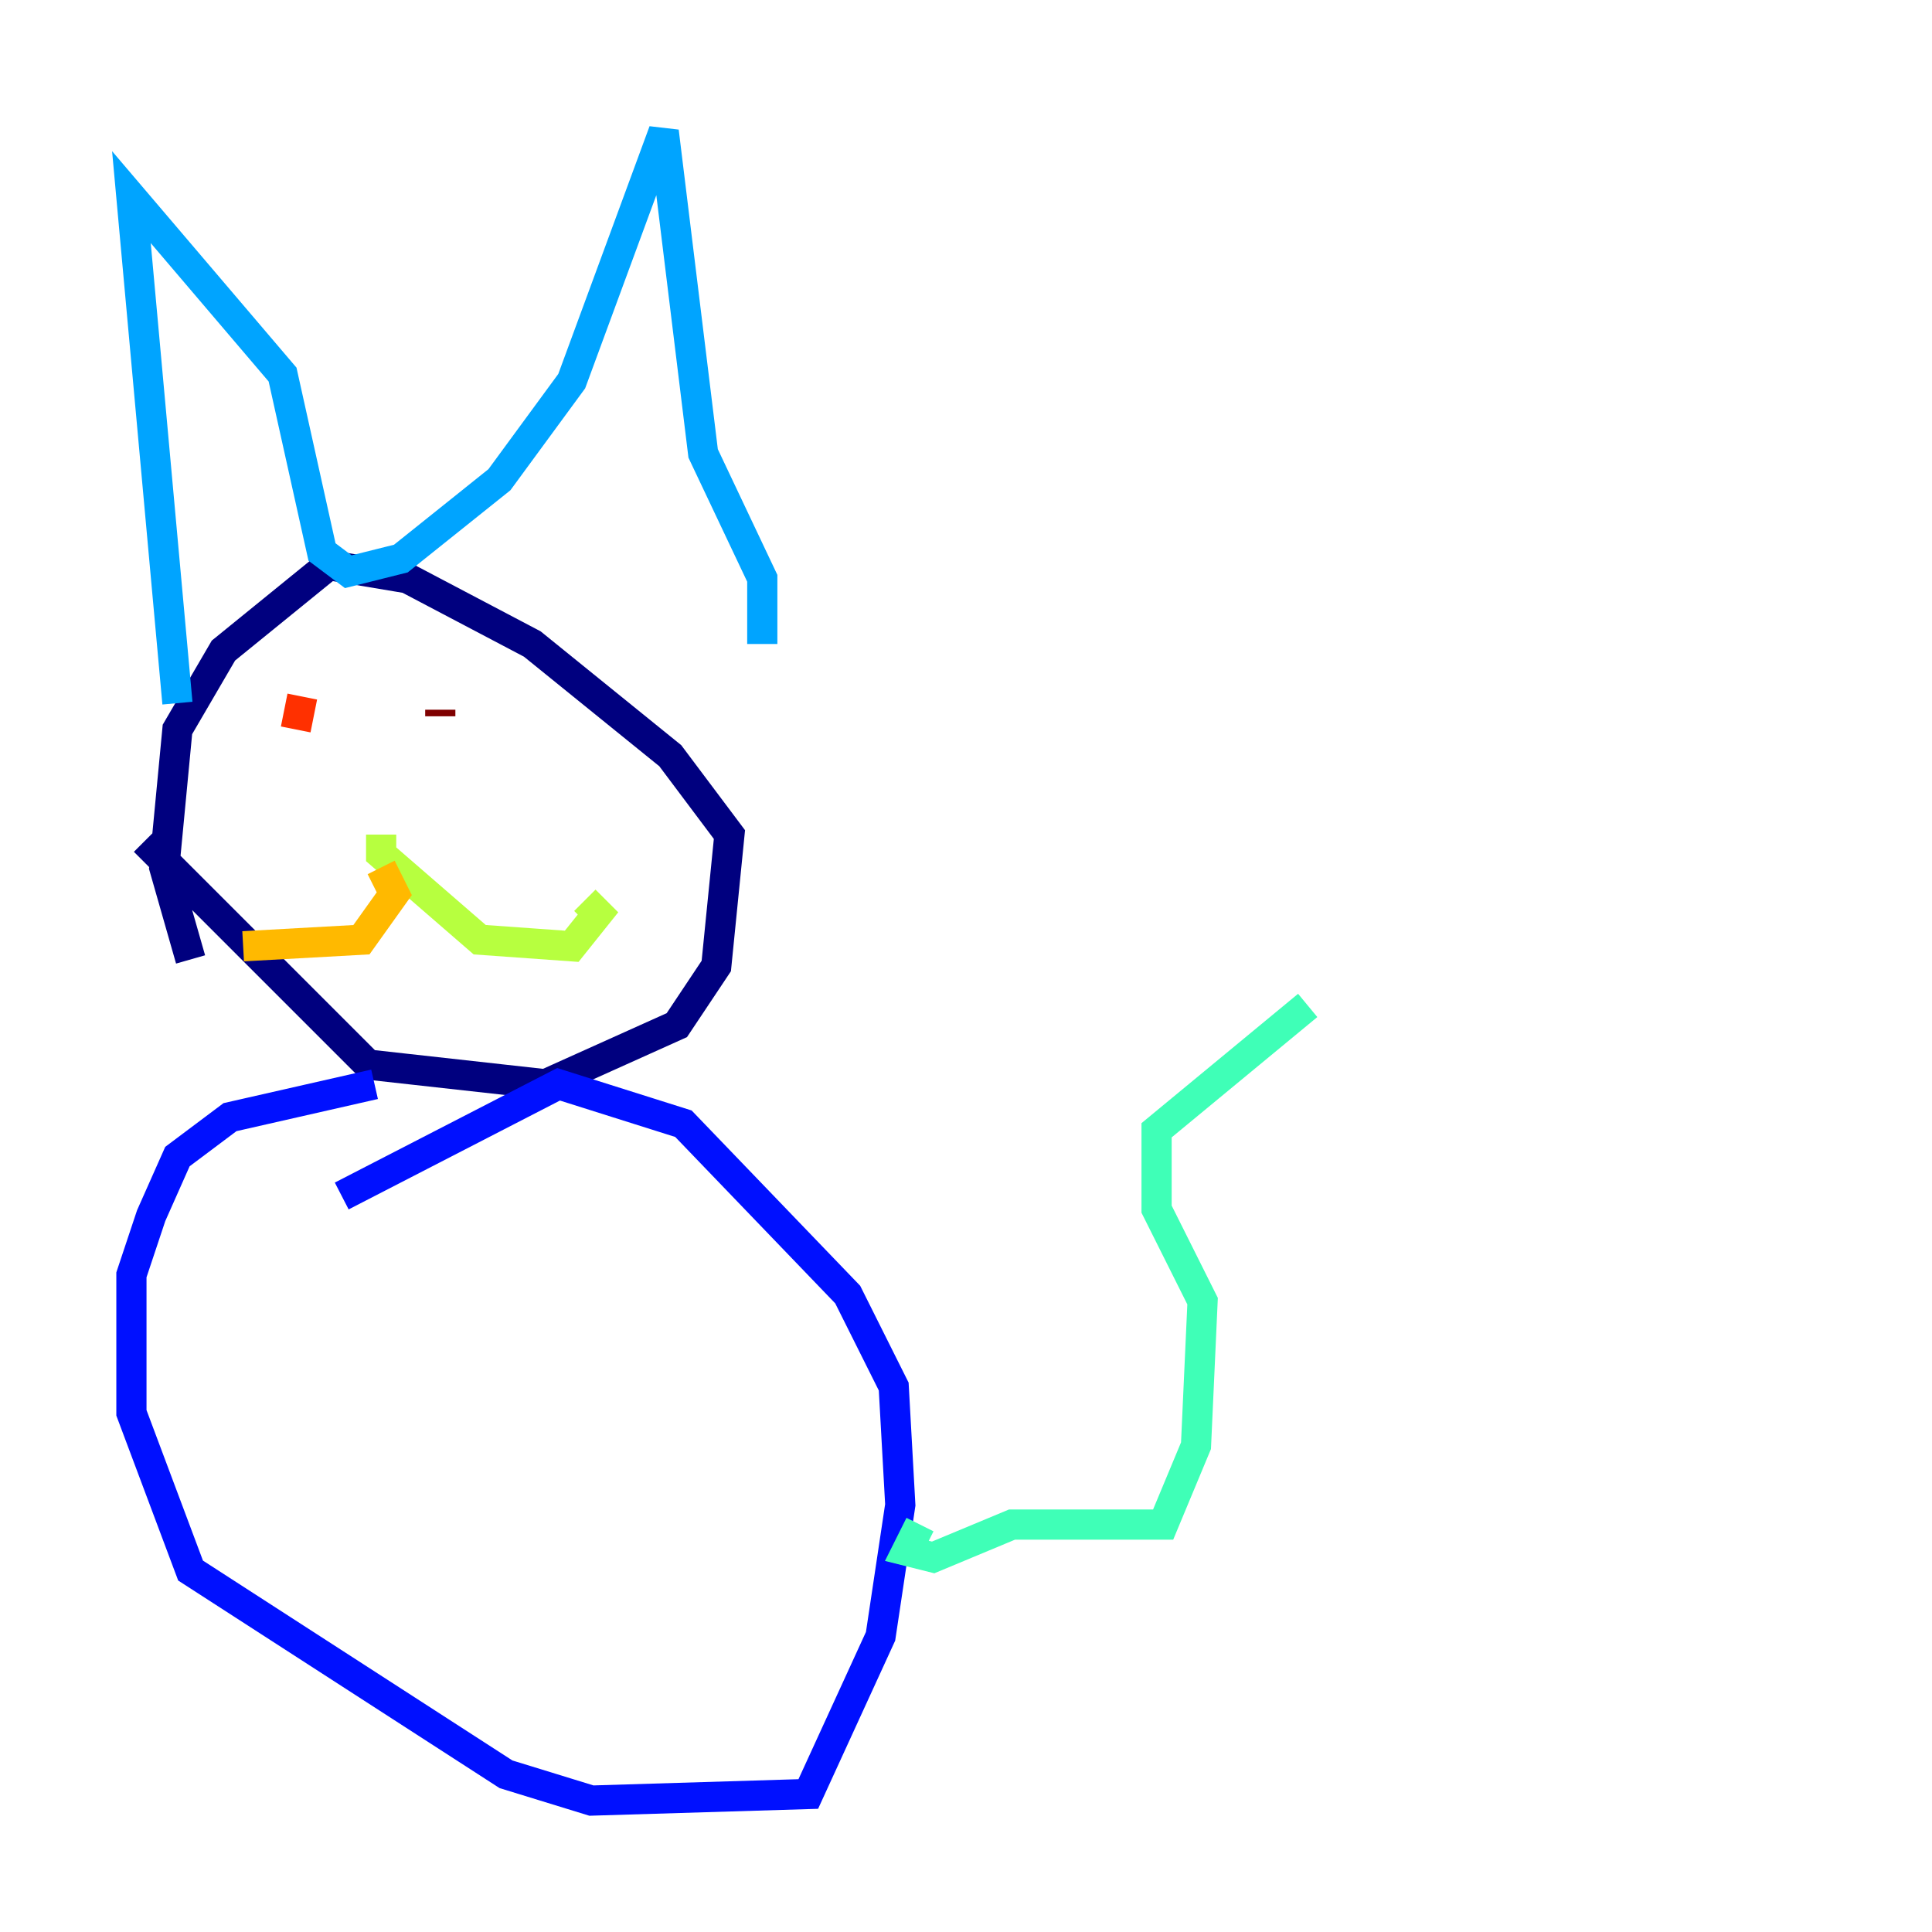 <?xml version="1.0" encoding="utf-8" ?>
<svg baseProfile="tiny" height="128" version="1.2" viewBox="0,0,128,128" width="128" xmlns="http://www.w3.org/2000/svg" xmlns:ev="http://www.w3.org/2001/xml-events" xmlns:xlink="http://www.w3.org/1999/xlink"><defs /><polyline fill="none" points="9.578,55.728 24.381,70.531 36.136,71.837 44.843,67.918 47.456,64.0 48.327,55.292 44.408,50.068 35.265,42.667 26.993,38.313 21.769,37.442 14.803,43.102 11.755,48.327 10.884,57.469 12.626,63.565" stroke="#00007f" stroke-width="2" /><polyline fill="none" points="24.816,71.837 15.238,74.014 11.755,76.626 10.014,80.544 8.707,84.463 8.707,93.605 12.626,104.054 33.524,117.551 39.184,119.293 53.551,118.857 58.34,108.408 59.646,99.701 59.211,91.864 56.163,85.769 45.279,74.449 37.007,71.837 22.64,79.238" stroke="#0010ff" stroke-width="2" /><polyline fill="none" points="11.755,46.585 8.707,13.061 18.721,24.816 21.333,36.571 23.075,37.878 26.558,37.007 33.088,31.782 37.878,25.252 43.973,8.707 46.585,30.041 50.503,38.313 50.503,42.667" stroke="#00a4ff" stroke-width="2" /><polyline fill="none" points="60.952,101.007 60.082,102.748 61.823,103.184 67.048,101.007 77.061,101.007 79.238,95.782 79.674,86.204 76.626,80.109 76.626,74.884 86.639,66.612" stroke="#3fffb7" stroke-width="2" /><polyline fill="none" points="25.252,55.292 25.252,56.599 31.782,62.258 37.878,62.694 39.619,60.517 38.748,59.646" stroke="#b7ff3f" stroke-width="2" /><polyline fill="none" points="25.252,57.469 26.122,59.211 23.946,62.258 16.109,62.694" stroke="#ffb900" stroke-width="2" /><polyline fill="none" points="19.592,48.327 20.027,46.15" stroke="#ff3000" stroke-width="2" /><polyline fill="none" points="29.17,47.02 29.17,47.456" stroke="#7f0000" stroke-width="2" /></svg>